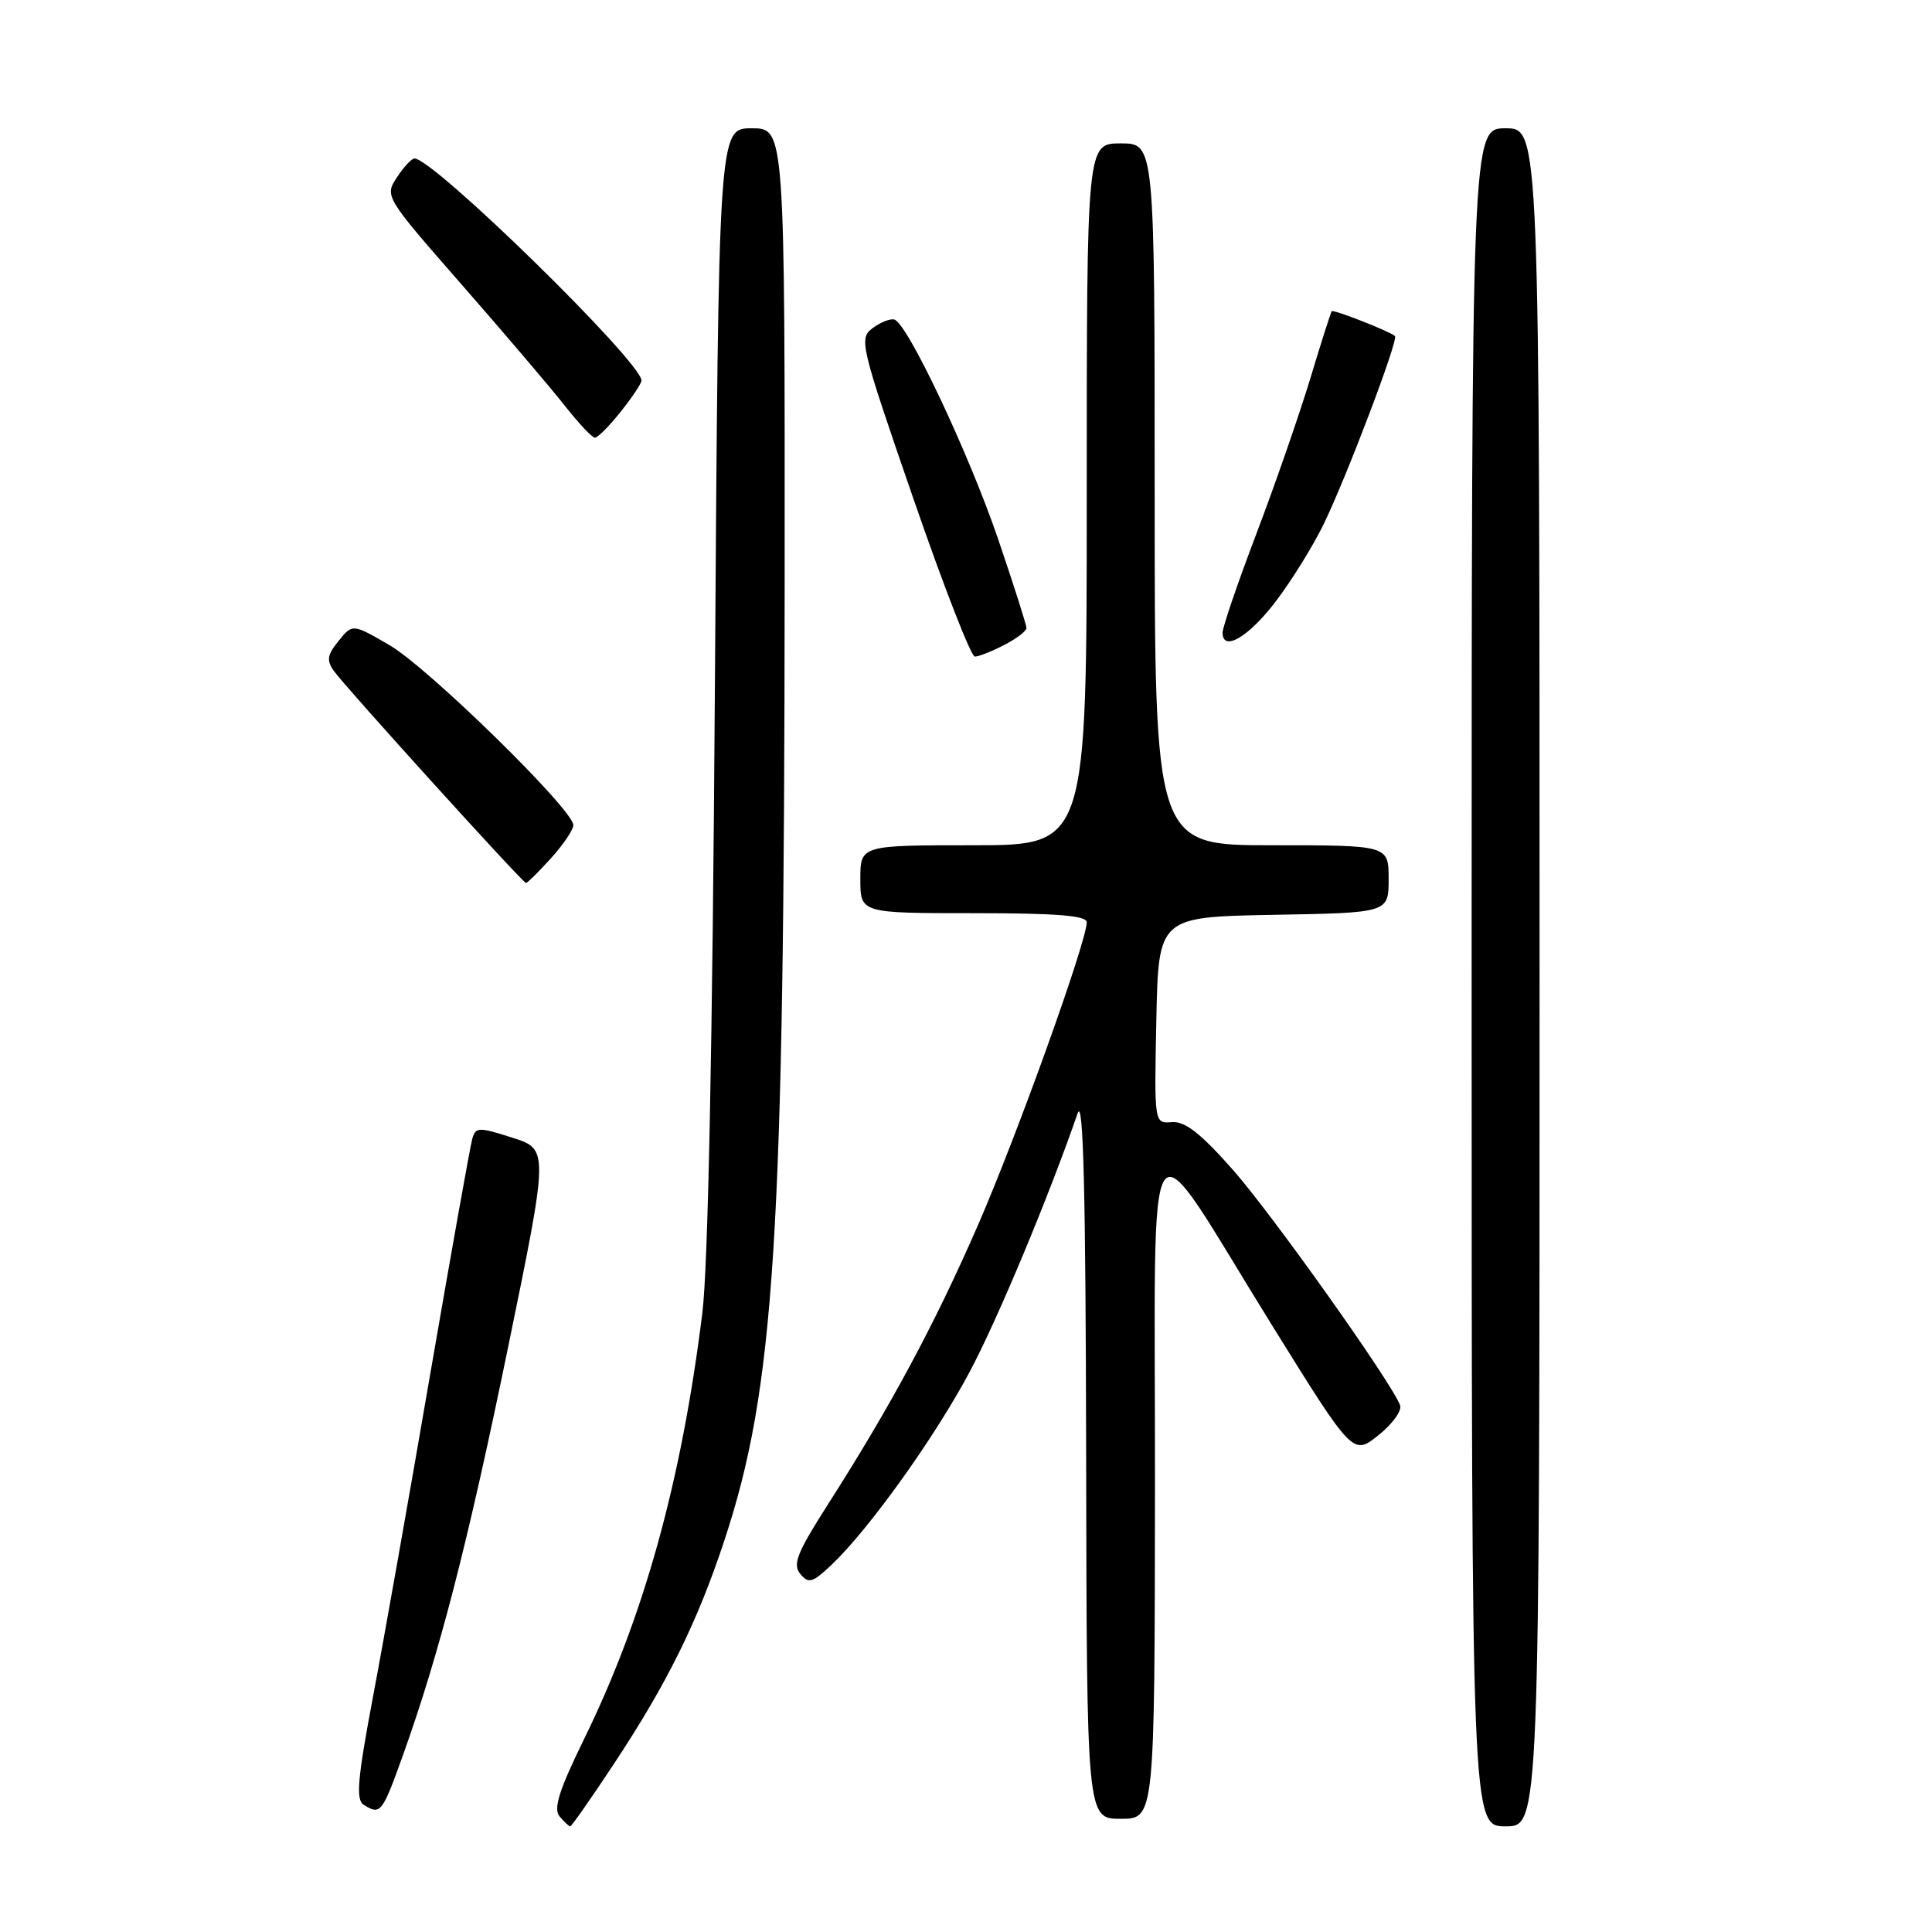 <?xml version="1.0" encoding="UTF-8" standalone="no"?>
<!DOCTYPE svg PUBLIC "-//W3C//DTD SVG 1.1//EN" "http://www.w3.org/Graphics/SVG/1.1/DTD/svg11.dtd" >
<svg xmlns="http://www.w3.org/2000/svg" xmlns:xlink="http://www.w3.org/1999/xlink" version="1.1" viewBox="0 0 256 256">
 <g >
 <path fill="currentColor"
d=" M 81.33 233.75 C 88.38 223.08 92.37 215.03 95.95 204.22 C 102.67 183.92 103.92 164.20 103.97 77.75 C 104.00 17.00 104.00 17.00 99.60 17.00 C 95.21 17.00 95.21 17.00 94.73 90.75 C 94.41 138.45 93.83 167.86 93.06 174.00 C 90.29 196.33 85.32 214.24 77.40 230.42 C 74.09 237.18 73.30 239.66 74.14 240.67 C 74.75 241.40 75.39 242.00 75.56 242.00 C 75.73 242.00 78.33 238.29 81.33 233.75 Z  M 204.00 129.50 C 204.00 17.00 204.00 17.00 199.50 17.00 C 195.00 17.00 195.00 17.00 195.00 129.50 C 195.00 242.00 195.00 242.00 199.50 242.00 C 204.00 242.00 204.00 242.00 204.00 129.50 Z  M 153.04 196.75 C 153.08 145.17 151.23 147.70 168.52 175.56 C 179.27 192.87 179.27 192.87 182.64 190.18 C 184.50 188.71 185.79 186.91 185.52 186.20 C 184.33 183.09 168.59 160.93 163.36 155.00 C 159.08 150.16 157.02 148.55 155.28 148.69 C 152.94 148.88 152.94 148.88 153.22 135.19 C 153.50 121.50 153.50 121.50 168.75 121.22 C 184.00 120.95 184.00 120.95 184.00 116.47 C 184.00 112.00 184.00 112.00 168.50 112.00 C 153.00 112.00 153.00 112.00 153.00 65.50 C 153.00 19.00 153.00 19.00 148.50 19.00 C 144.00 19.00 144.00 19.00 144.00 65.50 C 144.00 112.00 144.00 112.00 129.00 112.00 C 114.00 112.00 114.00 112.00 114.00 116.50 C 114.00 121.00 114.00 121.00 129.00 121.00 C 139.98 121.00 144.00 121.32 144.00 122.20 C 144.00 124.74 134.73 150.55 129.57 162.37 C 123.89 175.40 118.04 186.30 109.75 199.27 C 105.61 205.75 104.99 207.29 106.05 208.56 C 107.15 209.89 107.67 209.73 110.24 207.29 C 115.21 202.56 123.92 190.37 128.51 181.73 C 132.22 174.75 138.94 158.65 142.80 147.50 C 143.55 145.34 143.86 158.02 143.92 192.75 C 144.00 241.00 144.00 241.00 148.50 241.00 C 153.00 241.00 153.00 241.00 153.04 196.75 Z  M 53.33 232.75 C 58.22 219.13 61.99 204.50 67.35 178.39 C 72.71 152.29 72.71 152.29 67.89 150.75 C 63.46 149.33 63.03 149.34 62.59 150.85 C 62.32 151.76 59.82 165.78 57.02 182.00 C 54.23 198.22 50.81 217.53 49.41 224.90 C 47.37 235.75 47.13 238.47 48.19 239.14 C 50.40 240.54 50.65 240.23 53.33 232.75 Z  M 72.98 113.75 C 74.61 111.96 75.95 109.98 75.97 109.34 C 76.02 107.34 56.74 88.46 51.60 85.48 C 46.71 82.64 46.71 82.64 44.87 84.92 C 43.35 86.79 43.24 87.50 44.26 88.93 C 45.86 91.16 69.27 117.00 69.70 117.00 C 69.88 117.00 71.36 115.54 72.98 113.75 Z  M 133.05 85.47 C 134.67 84.64 136.01 83.62 136.01 83.22 C 136.02 82.83 134.34 77.55 132.28 71.50 C 128.38 60.05 120.23 42.81 118.50 42.34 C 117.95 42.19 116.65 42.71 115.61 43.49 C 113.80 44.87 114.00 45.71 120.99 65.96 C 124.98 77.53 128.66 87.00 129.17 87.00 C 129.68 87.00 131.43 86.31 133.05 85.47 Z  M 169.12 79.59 C 171.16 76.90 173.96 72.38 175.35 69.54 C 178.34 63.44 185.34 45.00 184.84 44.53 C 184.19 43.92 176.69 40.97 176.46 41.24 C 176.34 41.38 175.05 45.41 173.61 50.19 C 172.16 54.96 168.96 64.19 166.49 70.69 C 164.02 77.18 162.00 83.10 162.00 83.82 C 162.00 86.46 165.51 84.38 169.12 79.59 Z  M 82.25 54.55 C 83.76 52.66 85.00 50.80 85.00 50.43 C 85.00 47.96 57.45 21.00 54.92 21.00 C 54.54 21.00 53.49 22.13 52.59 23.51 C 50.95 26.00 51.00 26.08 61.22 37.76 C 66.87 44.22 73.00 51.42 74.83 53.75 C 76.67 56.09 78.47 58.00 78.83 58.00 C 79.20 58.00 80.74 56.45 82.25 54.55 Z "/>
</g>
</svg>
